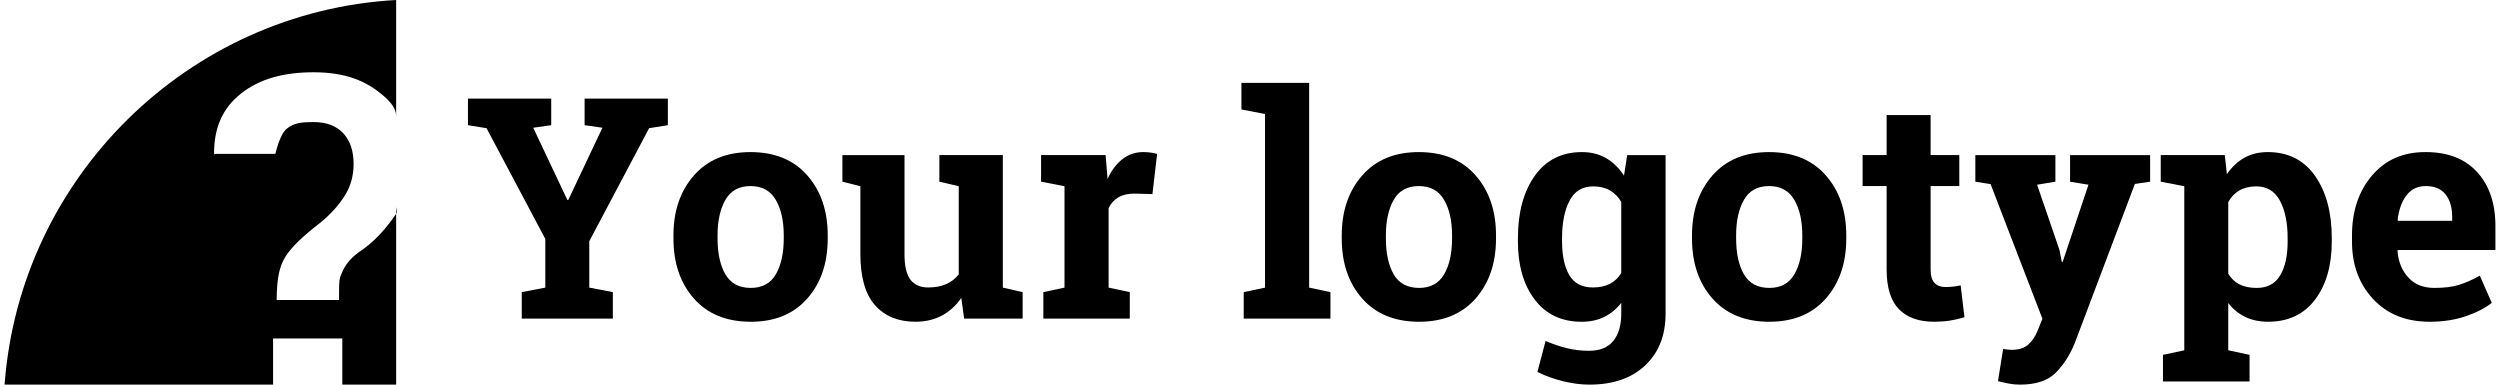 <?xml version="1.0" encoding="utf-8"?>
<!-- Generator: Adobe Illustrator 16.0.0, SVG Export Plug-In . SVG Version: 6.00 Build 0)  -->
<svg version="1.2" baseProfile="tiny" id="Calque_1"
	 xmlns="http://www.w3.org/2000/svg" xmlns:xlink="http://www.w3.org/1999/xlink" x="0px" y="0px" width="325px" height="50px"
	 viewBox="0 0 325 50" xml:space="preserve">
<g>
	<g>
		<path d="M71.658,16.274l-2.338,0.332l4.438,9.39h0.119l4.439-9.39l-2.318-0.332v-3.458h10.824v3.458l-2.436,0.391l-7.779,14.693
			v6.031l3.063,0.588v3.439H67.827v-3.439l3.064-0.588v-6.326l-7.64-14.398l-2.417-0.391v-3.458h10.825V16.274z"/>
		<path d="M87.549,30.594c0-3.17,0.887-5.766,2.662-7.789c1.773-2.023,4.227-3.034,7.354-3.034c3.145,0,5.604,1.009,7.377,3.024
			c1.775,2.016,2.662,4.615,2.662,7.799v0.411c0,3.197-0.887,5.799-2.662,7.809c-1.773,2.009-4.219,3.014-7.336,3.014
			c-3.156,0-5.621-1.005-7.395-3.014c-1.775-2.01-2.662-4.611-2.662-7.809V30.594z M93.283,31.005c0,1.938,0.342,3.494,1.023,4.666
			c0.68,1.172,1.779,1.758,3.299,1.758c1.48,0,2.563-0.59,3.252-1.768c0.688-1.178,1.031-2.731,1.031-4.656v-0.411
			c0-1.886-0.348-3.426-1.041-4.617c-0.695-1.191-1.787-1.788-3.283-1.788c-1.49,0-2.578,0.597-3.258,1.788
			c-0.682,1.191-1.023,2.731-1.023,4.617V31.005z"/>
		<path d="M124.969,38.725c-0.682,0.995-1.523,1.762-2.525,2.299c-1,0.537-2.145,0.804-3.428,0.804c-2.238,0-3.994-0.718-5.264-2.15
			c-1.271-1.432-1.904-3.664-1.904-6.688v-8.779l-2.338-0.591v-3.456h2.338h5.736v12.866c0,1.545,0.256,2.654,0.773,3.331
			c0.52,0.672,1.287,1.011,2.309,1.011c0.902,0,1.688-0.147,2.348-0.442c0.662-0.296,1.201-0.716,1.621-1.267V24.209l-2.516-0.591
			v-3.456h2.516h5.734V37.39l2.574,0.588v3.439h-7.604L124.969,38.725z"/>
		<path d="M135.635,37.978l2.75-0.588V24.209l-3.045-0.591v-3.456h8.389l0.254,3.104c0.498-1.102,1.139-1.959,1.926-2.574
			c0.785-0.615,1.695-0.922,2.73-0.922c0.303,0,0.619,0.021,0.951,0.066c0.334,0.048,0.611,0.103,0.836,0.167l-0.609,5.228
			l-2.357-0.06c-0.838,0-1.531,0.163-2.082,0.49c-0.551,0.328-0.969,0.792-1.258,1.394V37.39l2.752,0.588v3.439h-11.236V37.978z"/>
		<path d="M161.387,14.23v-3.458h8.803V37.39l2.768,0.588v3.439h-11.275v-3.439l2.77-0.588v-22.57L161.387,14.23z"/>
		<path d="M174.428,30.594c0-3.17,0.889-5.766,2.662-7.789c1.775-2.023,4.227-3.034,7.355-3.034c3.145,0,5.602,1.009,7.377,3.024
			c1.773,2.016,2.66,4.615,2.66,7.799v0.411c0,3.197-0.887,5.799-2.66,7.809c-1.775,2.009-4.221,3.014-7.338,3.014
			c-3.154,0-5.619-1.005-7.395-3.014c-1.773-2.01-2.662-4.611-2.662-7.809V30.594z M180.166,31.005c0,1.938,0.34,3.494,1.02,4.666
			s1.781,1.758,3.299,1.758c1.482,0,2.564-0.59,3.25-1.768c0.689-1.178,1.033-2.731,1.033-4.656v-0.411
			c0-1.886-0.346-3.426-1.043-4.617c-0.693-1.191-1.785-1.788-3.279-1.788c-1.492,0-2.58,0.597-3.26,1.788s-1.02,2.731-1.02,4.617
			V31.005z"/>
		<path d="M197.33,30.965c0-3.351,0.732-6.055,2.191-8.111c1.463-2.057,3.508-3.083,6.141-3.083c1.191,0,2.238,0.266,3.143,0.794
			c0.902,0.531,1.674,1.286,2.316,2.27l0.412-2.672h4.992v20.625c0,2.803-0.881,5.04-2.643,6.708
			c-1.762,1.669-4.182,2.505-7.26,2.505c-1.074,0-2.215-0.147-3.42-0.442c-1.203-0.295-2.316-0.696-3.338-1.207l1.061-4.027
			c0.92,0.391,1.832,0.704,2.75,0.934c0.918,0.229,1.887,0.343,2.906,0.343c1.402,0,2.449-0.425,3.145-1.276
			c0.693-0.852,1.039-2.035,1.039-3.556v-1.395c-0.625,0.799-1.365,1.406-2.217,1.827c-0.852,0.419-1.828,0.627-2.926,0.627
			c-2.607,0-4.639-0.957-6.102-2.874c-1.459-1.922-2.191-4.444-2.191-7.573V30.965z M203.068,31.38c0,1.856,0.313,3.321,0.941,4.39
			c0.629,1.065,1.652,1.601,3.064,1.601c0.879,0,1.621-0.16,2.23-0.482c0.607-0.32,1.096-0.786,1.461-1.403v-9.232
			c-0.365-0.642-0.854-1.139-1.461-1.493c-0.609-0.354-1.34-0.53-2.191-0.53c-1.402,0-2.426,0.623-3.074,1.866
			c-0.648,1.244-0.971,2.868-0.971,4.87V31.38z"/>
		<path d="M219.961,30.594c0-3.17,0.887-5.766,2.662-7.789c1.773-2.023,4.227-3.034,7.355-3.034c3.143,0,5.602,1.009,7.375,3.024
			s2.662,4.615,2.662,7.799v0.411c0,3.197-0.889,5.799-2.662,7.809c-1.773,2.009-4.219,3.014-7.336,3.014
			c-3.156,0-5.621-1.005-7.395-3.014c-1.775-2.01-2.662-4.611-2.662-7.809V30.594z M225.697,31.005c0,1.938,0.342,3.494,1.02,4.666
			c0.68,1.172,1.781,1.758,3.301,1.758c1.48,0,2.563-0.59,3.248-1.768c0.691-1.178,1.033-2.731,1.033-4.656v-0.411
			c0-1.886-0.346-3.426-1.043-4.617c-0.693-1.191-1.783-1.788-3.277-1.788s-2.582,0.597-3.262,1.788
			c-0.678,1.191-1.02,2.731-1.02,4.617V31.005z"/>
		<path d="M250.98,14.958v5.204h3.73v4.026h-3.73v10.823c0,0.826,0.168,1.416,0.508,1.769c0.34,0.352,0.799,0.53,1.377,0.53
			c0.391,0,0.734-0.016,1.031-0.049c0.295-0.031,0.623-0.091,0.99-0.165l0.492,4.143c-0.641,0.197-1.277,0.343-1.904,0.44
			c-0.629,0.099-1.311,0.147-2.045,0.147c-1.979,0-3.498-0.542-4.568-1.628c-1.064-1.087-1.6-2.81-1.6-5.166V24.188h-3.123v-4.026
			h3.123v-5.204H250.98z"/>
		<path d="M279.518,23.618l-1.984,0.295l-7.814,20.686c-0.617,1.531-1.439,2.813-2.465,3.848C266.225,49.48,264.676,50,262.607,50
			c-0.484,0-0.941-0.039-1.367-0.118c-0.424-0.078-0.926-0.19-1.504-0.334l0.672-4.185c0.18,0.027,0.371,0.053,0.57,0.078
			c0.193,0.028,0.365,0.04,0.508,0.04c0.957,0,1.689-0.232,2.199-0.696c0.514-0.466,0.904-1.046,1.178-1.738l0.652-1.61
			l-6.738-17.503l-1.982-0.315v-3.456h10.408v3.456l-2.379,0.394l2.908,8.485l0.297,1.531l0.115,0.021l3.359-10.037l-2.395-0.394
			v-3.456h10.408V23.618z"/>
		<path d="M280.895,23.618v-3.456h8.328l0.273,2.476c0.631-0.917,1.383-1.625,2.262-2.122c0.877-0.497,1.896-0.745,3.064-0.745
			c2.629,0,4.672,1.026,6.127,3.083c1.451,2.057,2.182,4.761,2.182,8.111v0.415c0,3.143-0.73,5.667-2.182,7.583
			c-1.455,1.911-3.484,2.864-6.092,2.864c-1.109,0-2.1-0.206-2.961-0.617c-0.865-0.413-1.607-1.019-2.223-1.816v6.146l2.77,0.59
			v3.459h-11.256V46.13l2.77-0.59V24.209L280.895,23.618z M297.393,30.965c0-2.002-0.332-3.626-1-4.87
			c-0.67-1.243-1.689-1.866-3.064-1.866c-0.865,0-1.6,0.177-2.213,0.53c-0.605,0.354-1.088,0.857-1.441,1.513v9.311
			c0.354,0.604,0.836,1.061,1.441,1.375c0.613,0.314,1.361,0.472,2.252,0.472c1.391,0,2.406-0.545,3.055-1.63
			c0.648-1.088,0.971-2.563,0.971-4.419V30.965z"/>
		<path d="M315.857,41.827c-3.064,0-5.514-0.979-7.346-2.945c-1.834-1.963-2.752-4.46-2.752-7.482v-0.788
			c0-3.154,0.867-5.754,2.604-7.797s4.063-3.058,6.982-3.044c2.867,0,5.094,0.863,6.678,2.592s2.381,4.066,2.381,7.012v3.123
			h-12.691l-0.039,0.12c0.105,1.401,0.574,2.554,1.406,3.457c0.83,0.902,1.959,1.354,3.387,1.354c1.268,0,2.324-0.128,3.162-0.384
			c0.838-0.255,1.756-0.656,2.748-1.207l1.553,3.535c-0.877,0.694-2.014,1.276-3.406,1.747
			C319.127,41.592,317.574,41.827,315.857,41.827z M315.346,24.188c-1.059,0-1.898,0.407-2.514,1.218
			c-0.613,0.812-0.994,1.88-1.139,3.203l0.061,0.099h7.029v-0.512c0-1.217-0.283-2.19-0.854-2.918
			C317.357,24.553,316.496,24.188,315.346,24.188z"/>
	</g>
	<path d="M31.354,12.143c2.406-1.895,5.539-2.747,9.402-2.747c4.161,0,6.903,1.101,9.271,3.209c0.806,0.719,1.473,1.578,1.473,2.475
		V0C24.5,1.504,2.598,23,0.595,50H35.5v-6h9v6h7V26.913c0,0.297,0.201,0.595,0.003,0.882c-1.383,2.006-2.854,3.688-4.934,5.044
		c-1.132,0.872-1.745,1.697-2.097,2.578C44.119,36.298,44.073,36,44.073,39h-8.107c0.018-3,0.404-4.448,1.155-5.655
		c0.752-1.207,2.253-2.649,4.5-4.378c1.319-1.076,2.373-2.225,3.162-3.469c0.79-1.244,1.185-2.632,1.185-4.172
		c0-1.709-0.45-3.042-1.352-4.01c-0.902-0.964-2.188-1.446-3.859-1.446c-1.375,0-2.54,0.063-3.497,0.879
		C36.304,17.568,35.816,20,35.797,20h-7.912l-0.055,0.177C27.774,16.612,28.949,14.037,31.354,12.143z"/>
</g>
</svg>

